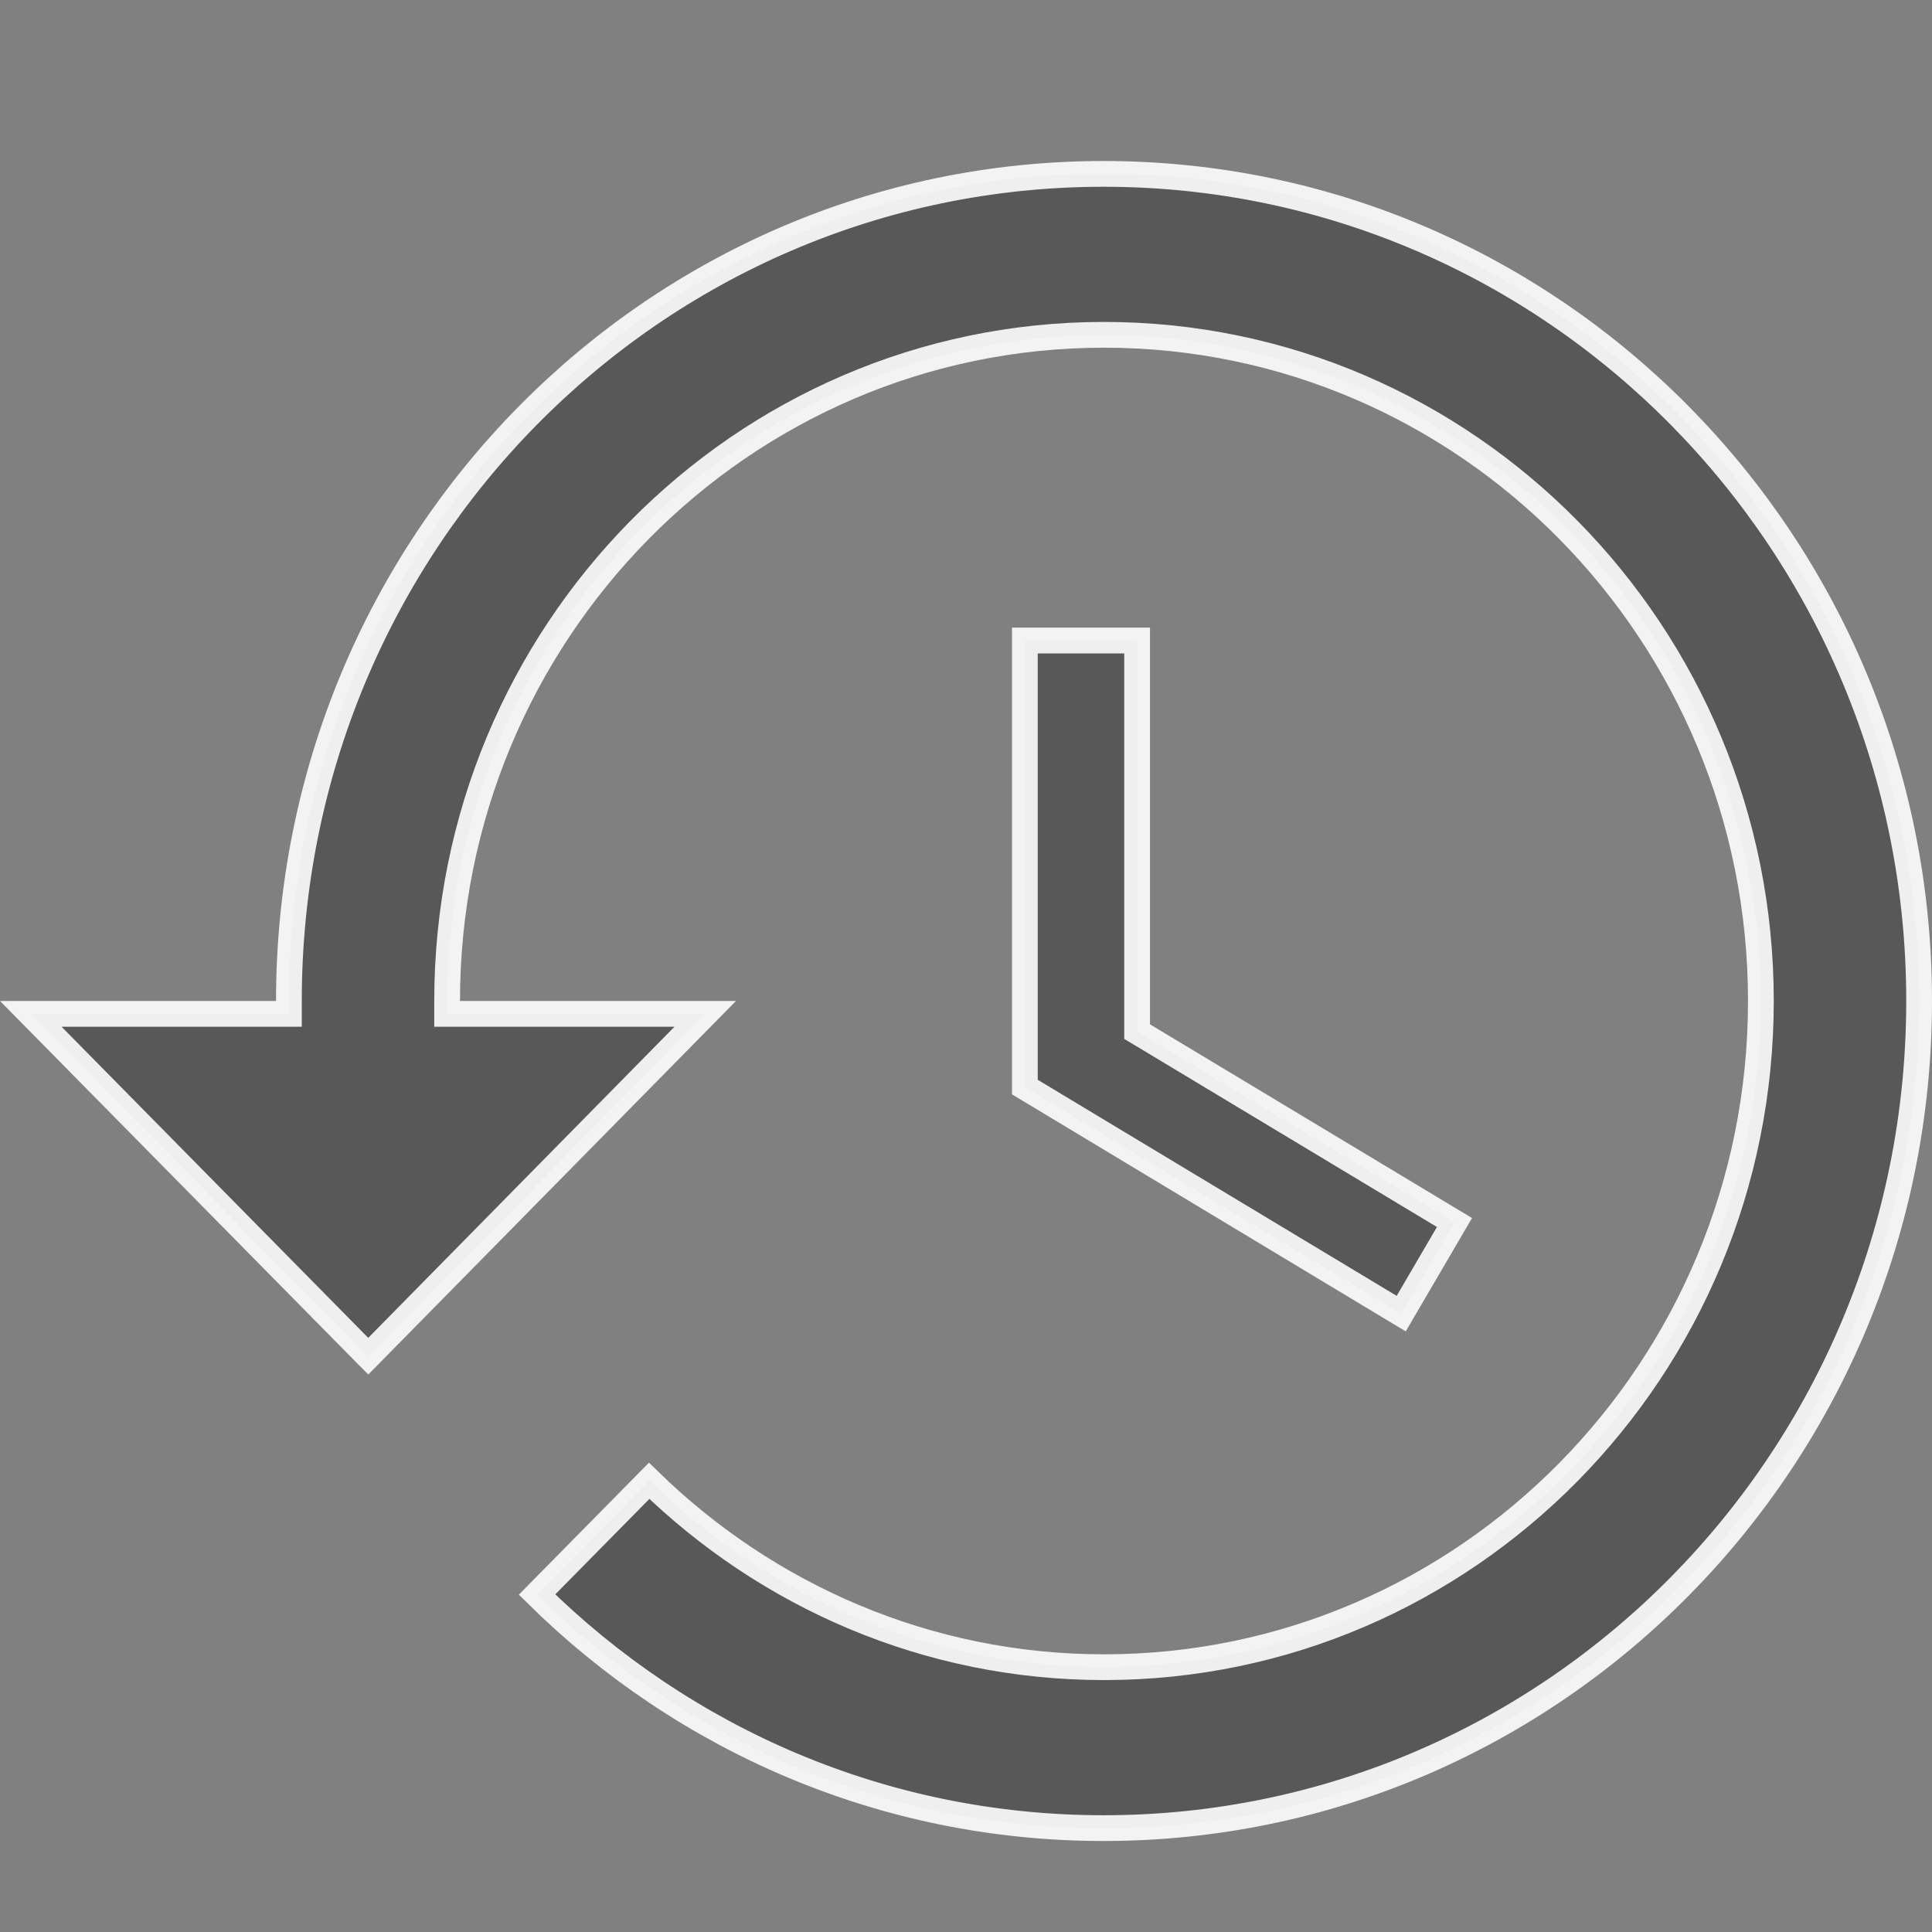 <svg width="30" height="30" viewBox="0 0 30 30" fill="none" xmlns="http://www.w3.org/2000/svg">
<rect x="0" y="0" width="30" height="30" fill="#808080" stroke="none"/>
<g clip-path="url(#clip0_2094_14203)">
<path opacity="0.9" d="M4.286 15.743H4.486V15.543C4.486 8.448 10.142 2.7 17.136 2.7C24.13 2.7 29.8 8.448 29.8 15.543C29.8 22.639 24.13 28.387 17.136 28.387C13.712 28.387 10.613 27.004 8.339 24.76L10.08 22.994C11.91 24.779 14.395 25.888 17.143 25.888C22.777 25.888 27.343 21.253 27.343 15.543C27.343 9.834 22.777 5.199 17.143 5.199C11.508 5.199 6.943 9.834 6.943 15.543V15.743H7.143H10.951L5.718 21.059L5.707 21.048L0.478 15.743H4.286ZM17.657 15.906V16.019L17.754 16.077L22.585 18.983L21.758 20.398L15.914 16.88V9.946H17.657V15.906Z" fill="#545454" stroke="white" stroke-width="0.4"/>
</g>
<defs>
<clipPath id="clip0_2094_14203">
<rect width="30" height="30" fill="white"/>
</clipPath>
</defs>
</svg>

